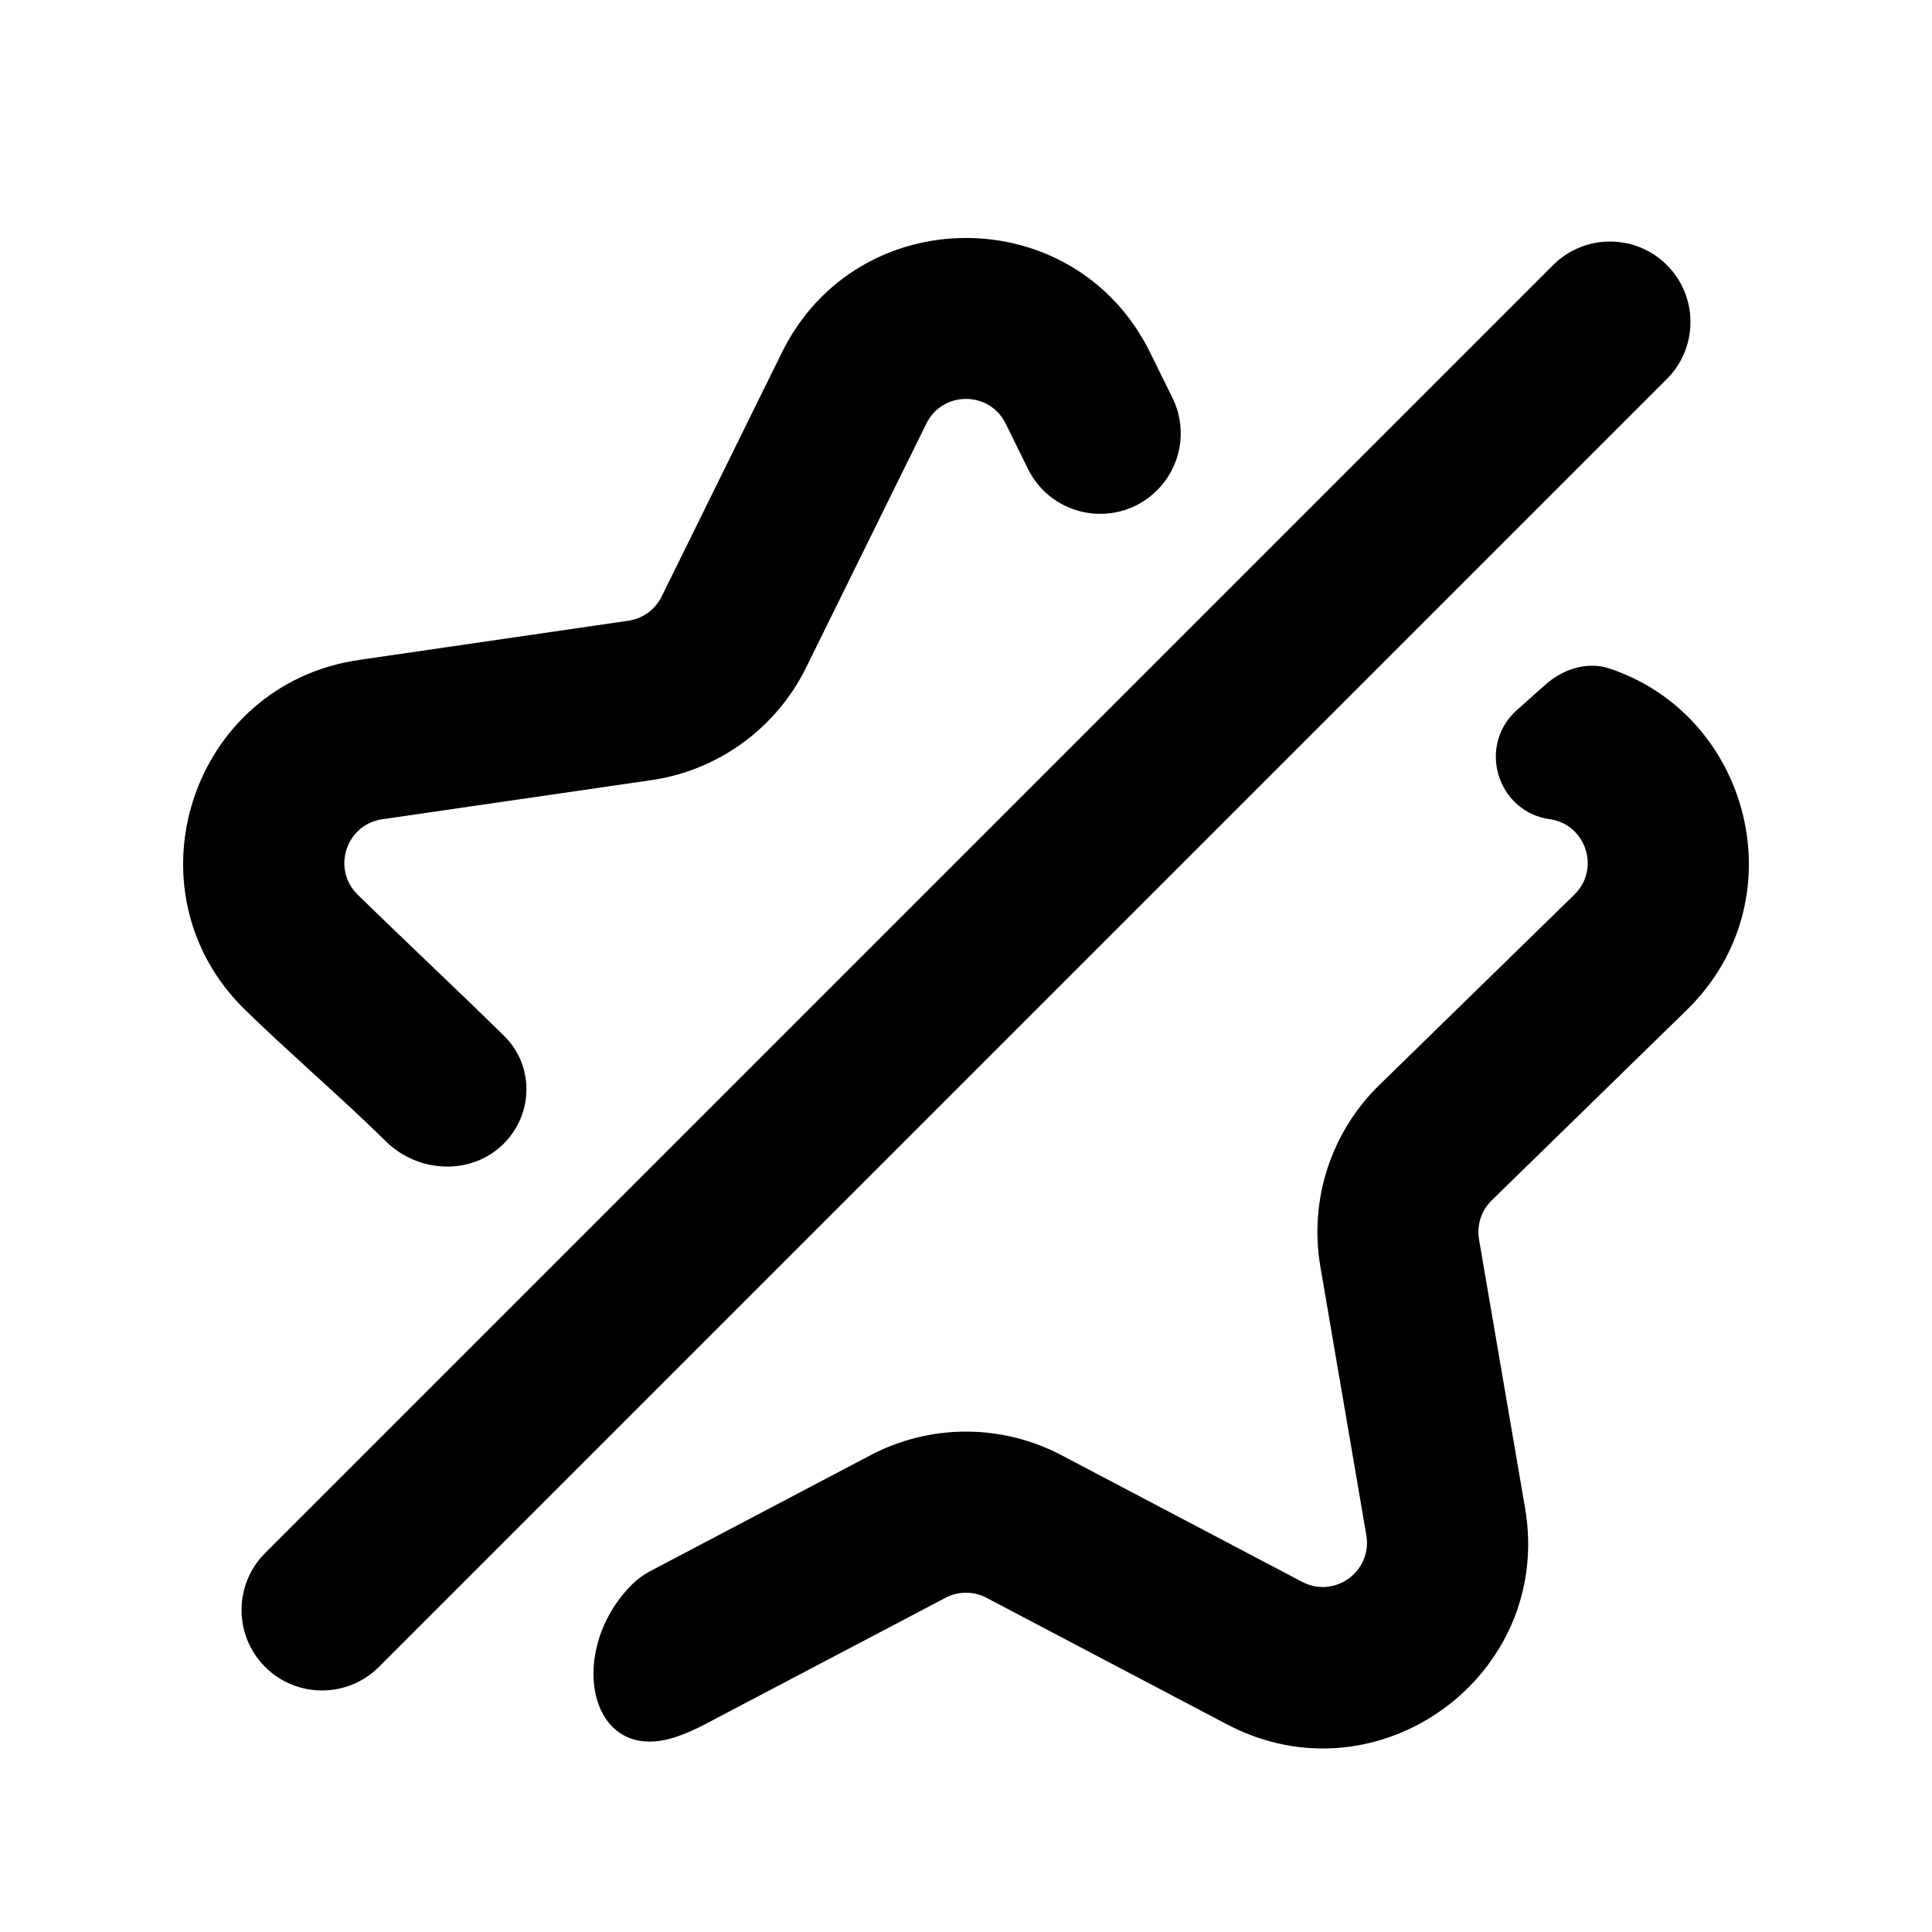<svg viewBox="0 0 24 24" fill="none" xmlns="http://www.w3.org/2000/svg">
  <path d="M14.564 4.94c.19.385.113.847-.19 1.15-.484.484-1.3.35-1.604-.265l-.277-.562c-.201-.41-.785-.41-.986 0l-1.494 3.031c-.371.753-1.09 1.276-1.92 1.397l-3.345.486c-.45.066-.63.62-.304.938.271.265.546.528.821.791.334.32.669.64.998.963.373.368.366.966-.004 1.337-.402.401-1.064.37-1.468-.03-.297-.293-.61-.578-.92-.86-.28-.257-.56-.511-.825-.77-1.511-1.475-.676-4.044 1.414-4.348l3.345-.487c.179-.026.334-.138.414-.3l1.494-3.032c.935-1.897 3.64-1.897 4.574 0l.277.562z" fill="#000"/>
  <path d="M19.252 10.177c-.656-.095-.903-.913-.41-1.355l.35-.312c.22-.198.522-.298.803-.205 1.749.582 2.355 2.878.959 4.241l-2.423 2.365c-.13.126-.188.308-.158.486l.572 3.337c.357 2.084-1.831 3.672-3.702 2.687l-2.987-1.572c-.16-.085-.352-.085-.512 0L8.757 21.42c-.106.056-.214.104-.322.143-1.114.411-1.424-1.04-.584-1.88.065-.065.14-.12.223-.164l2.738-1.441c.744-.392 1.632-.392 2.376 0l2.987 1.572c.403.213.875-.13.798-.58l-.571-3.336c-.142-.826.132-1.67.732-2.255l2.423-2.365c.326-.318.146-.872-.305-.938z" fill="#000"/>
  <path d="M20.707 4.707c.39-.39.39-1.024 0-1.414-.39-.39-1.024-.39-1.414 0l-16 16c-.39.39-.39 1.024 0 1.414.39.39 1.024.39 1.414 0l16-16z" fill="#000"/>
</svg>
